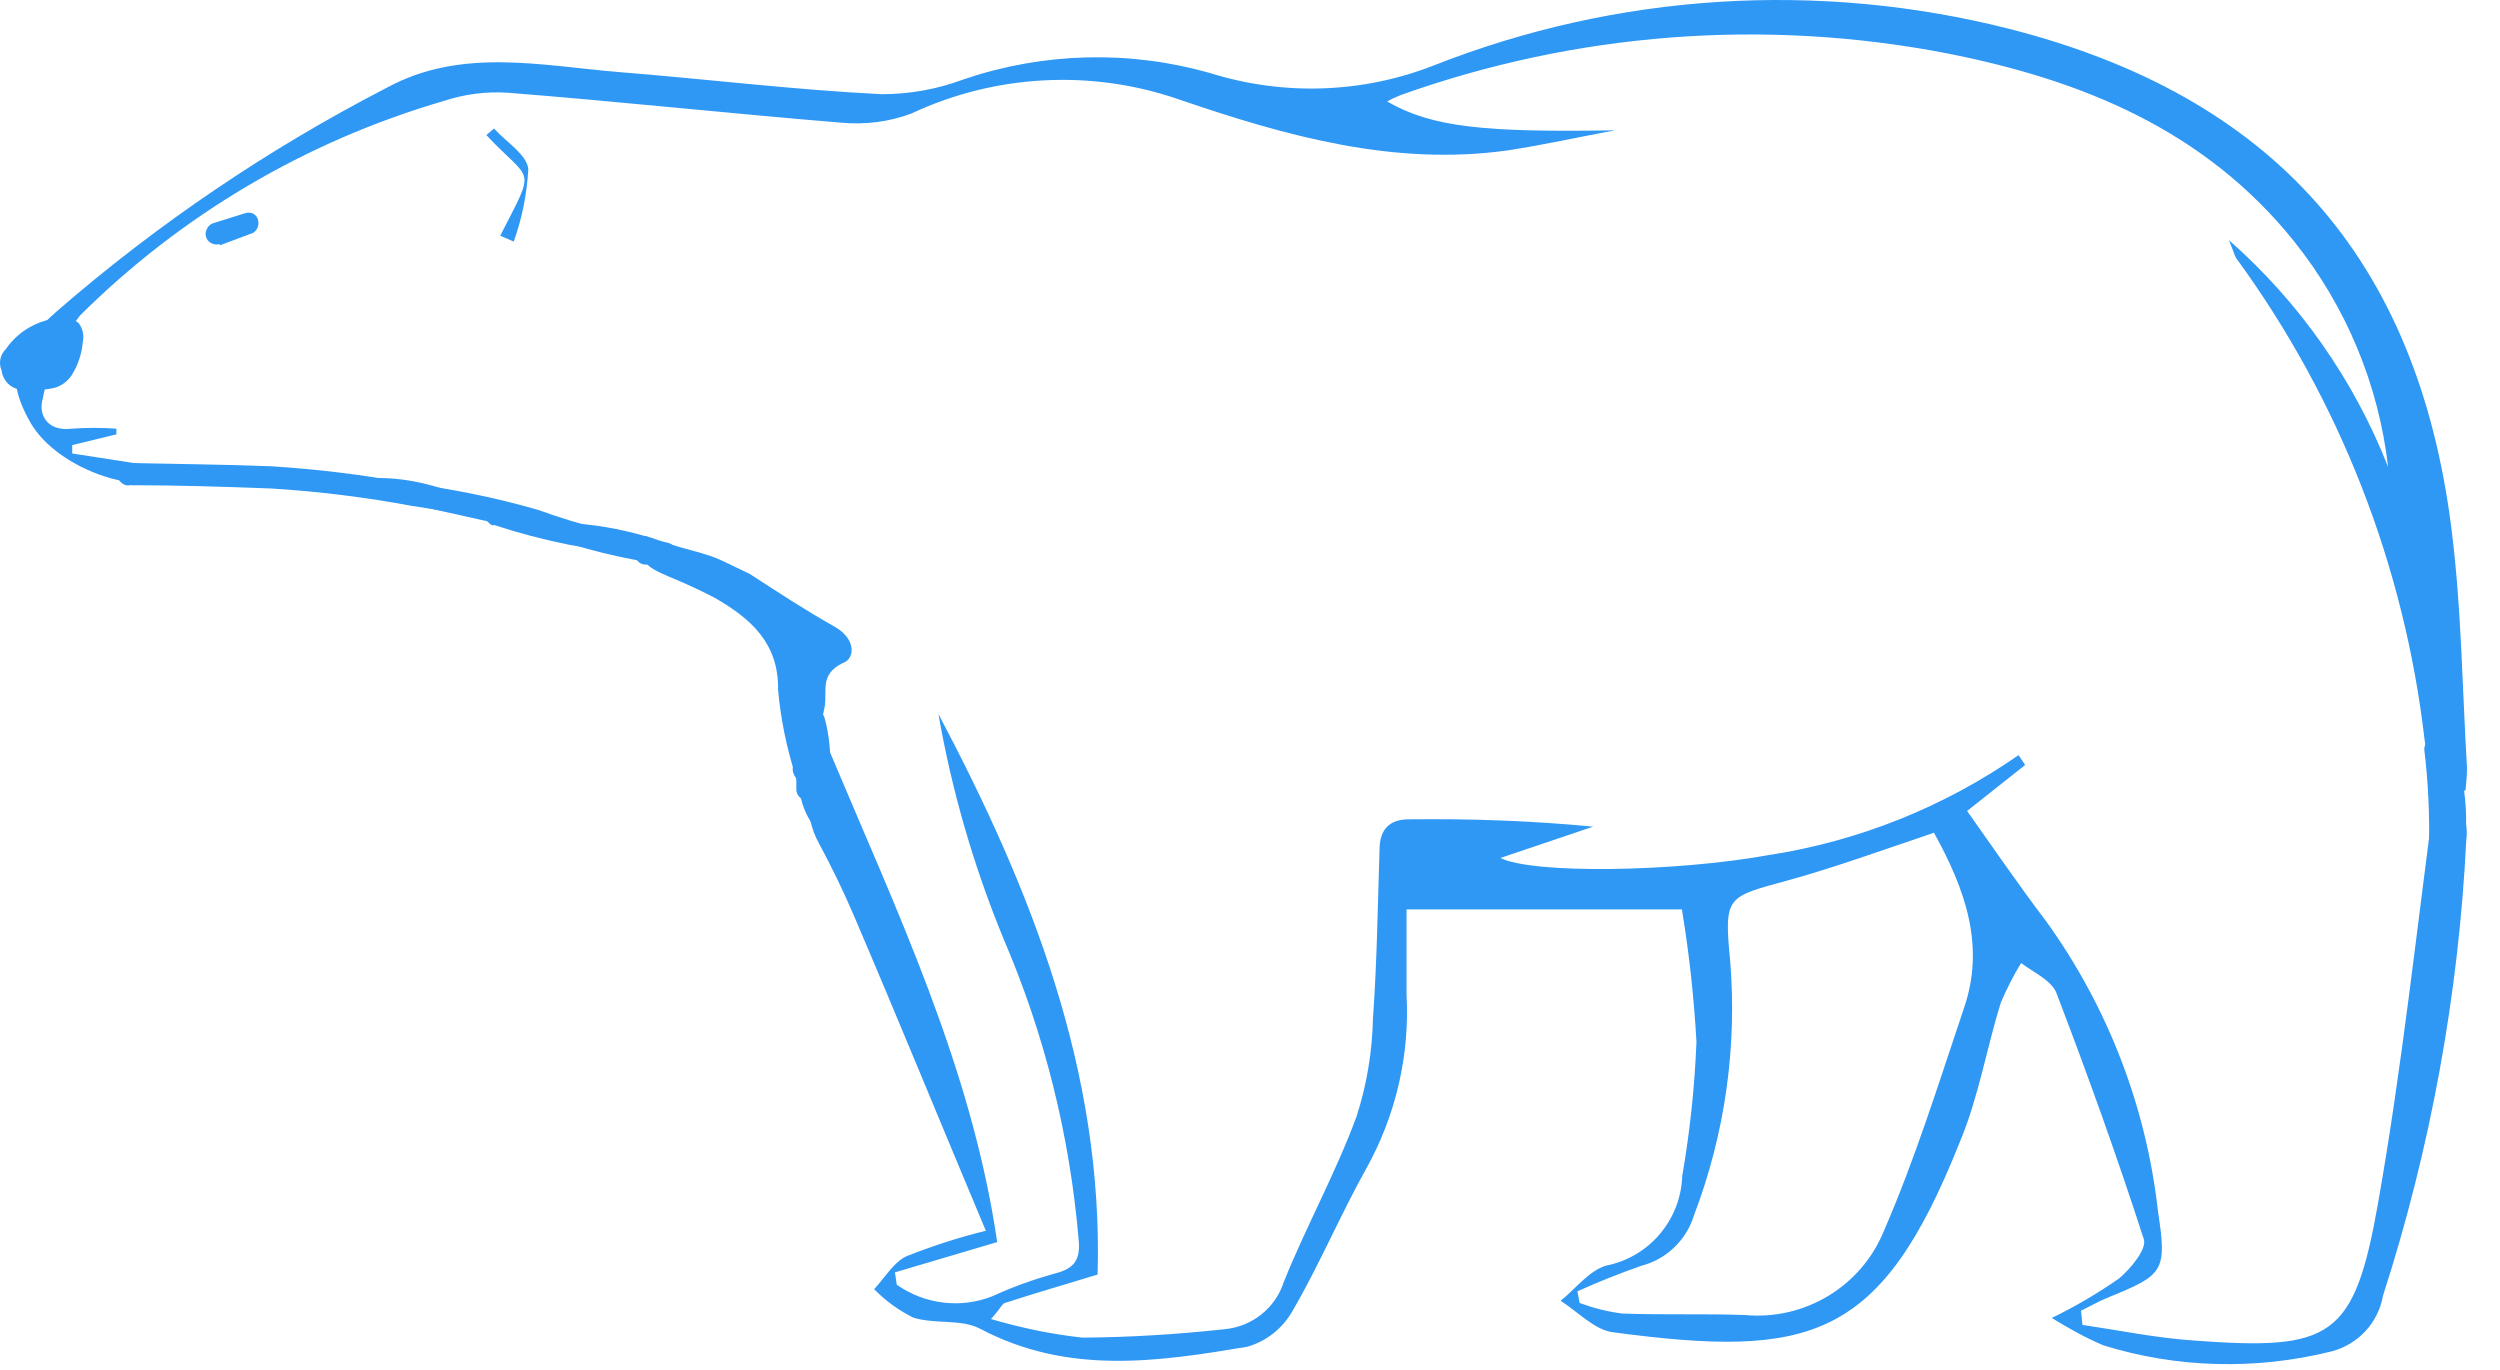 <svg width="73" height="40" viewBox="0 0 73 40" fill="none" xmlns="http://www.w3.org/2000/svg">
<path d="M60.808 38.687C61.885 38.846 62.962 39.07 64.071 39.144C68.08 39.443 68.741 39.07 69.434 35.161C70.149 31.124 70.575 27.035 71.13 22.955C71.748 23.222 72.111 23.871 72.015 24.532C71.791 29.058 70.97 33.532 69.584 37.834C69.445 38.623 68.859 39.262 68.069 39.464C65.873 40.007 63.57 39.954 61.416 39.283C60.893 39.059 60.392 38.782 59.912 38.484C60.595 38.154 61.245 37.77 61.874 37.334C62.215 37.046 62.695 36.471 62.599 36.184C61.821 33.776 60.968 31.401 60.051 29.005C59.912 28.632 59.401 28.409 59.017 28.121C58.793 28.483 58.601 28.866 58.43 29.261C58.004 30.613 57.78 32.03 57.225 33.35C54.922 39.134 52.886 39.677 47.085 38.9C46.552 38.825 46.072 38.303 45.571 37.983C46.019 37.621 46.424 37.078 46.925 36.95C48.172 36.695 49.079 35.608 49.121 34.341C49.346 33.042 49.484 31.742 49.537 30.422C49.463 29.122 49.324 27.833 49.111 26.555H41.071C41.071 27.492 41.071 28.27 41.071 29.037C41.167 30.805 40.762 32.562 39.898 34.117C39.13 35.491 38.523 36.94 37.734 38.292C37.446 38.793 36.977 39.166 36.422 39.325C33.81 39.762 31.197 40.156 28.628 38.804C28.073 38.505 27.316 38.676 26.666 38.474C26.239 38.26 25.855 37.983 25.525 37.643C25.834 37.312 26.09 36.865 26.463 36.684C27.22 36.386 27.998 36.13 28.787 35.939C27.476 32.818 26.228 29.761 24.938 26.747C24.629 26.023 24.288 25.32 23.915 24.628C23.424 23.754 23.541 22.657 24.213 21.912C26.175 26.587 28.372 31.156 29.118 36.269L26.132 37.153L26.186 37.515C27.007 38.09 28.062 38.218 28.99 37.845C29.566 37.579 30.163 37.366 30.771 37.195C31.336 37.057 31.56 36.823 31.496 36.194C31.24 33.169 30.504 30.209 29.31 27.429C28.436 25.309 27.796 23.104 27.401 20.846C30.11 25.97 32.221 31.284 32.05 37.217C31.144 37.494 30.259 37.749 29.374 38.037C29.278 38.037 29.225 38.197 28.937 38.516C29.811 38.772 30.707 38.963 31.613 39.059C32.999 39.049 34.375 38.963 35.75 38.814C36.561 38.74 37.243 38.197 37.488 37.43C38.139 35.811 39.002 34.256 39.61 32.605C39.909 31.678 40.069 30.72 40.09 29.75C40.207 28.11 40.229 26.491 40.282 24.819C40.282 24.255 40.538 23.914 41.167 23.924C42.958 23.903 44.739 23.967 46.52 24.138L43.811 25.053C44.75 25.522 48.866 25.469 51.649 24.968C54.272 24.564 56.767 23.562 58.942 22.05L59.134 22.338L57.439 23.68C58.196 24.745 58.942 25.842 59.752 26.907C61.554 29.41 62.674 32.328 63.015 35.385C63.282 37.132 63.175 37.227 61.554 37.888C61.288 37.994 61.032 38.143 60.765 38.271L60.808 38.687ZM56.436 24.329C54.944 24.83 53.579 25.33 52.182 25.714C50.433 26.193 50.337 26.161 50.518 28.025C50.732 30.56 50.369 33.116 49.463 35.491C49.239 36.215 48.663 36.769 47.927 36.961C47.288 37.185 46.669 37.43 46.061 37.707L46.125 38.047C46.531 38.197 46.946 38.303 47.373 38.356C48.567 38.399 49.761 38.356 50.956 38.399C52.694 38.559 54.346 37.568 55.007 35.949C55.924 33.84 56.607 31.636 57.343 29.452C57.982 27.61 57.375 25.948 56.468 24.308L56.436 24.329Z" fill="#2F97F4"/>
<path d="M3.378 12.688L2.109 12.997V13.242L5.542 13.774C4.231 14.658 1.672 13.7 0.893 12.347C0.03 10.835 0.52 10.1 1.661 9.088C4.604 6.532 7.835 4.348 11.3 2.559C13.454 1.388 15.768 1.909 18.029 2.101C20.598 2.304 23.168 2.623 25.748 2.751C26.57 2.751 27.38 2.602 28.148 2.314C30.472 1.526 32.978 1.462 35.334 2.133C37.478 2.804 39.781 2.73 41.871 1.909C47.224 -0.199 53.099 -0.572 58.675 0.844C66.353 2.804 70.575 7.533 71.578 15.404C71.876 17.726 71.897 20.08 72.036 22.423C72.036 22.636 72.015 22.86 71.993 23.073L71.684 23.222C71.375 22.689 70.863 22.178 70.799 21.613C70.213 16.533 68.325 11.687 65.308 7.554C65.254 7.48 65.233 7.373 65.084 7.011C67.142 8.822 68.731 11.09 69.733 13.636C69.456 11.229 68.507 8.95 66.993 7.054C64.38 3.795 60.797 2.336 56.852 1.558C51.521 0.525 46.019 0.951 40.911 2.772C40.773 2.825 40.634 2.889 40.506 2.964C41.818 3.72 43.353 3.869 47.16 3.805C46.115 3.997 45.08 4.231 44.025 4.391C40.698 4.86 37.531 3.965 34.449 2.911C31.88 2.016 29.065 2.165 26.612 3.315C25.962 3.56 25.258 3.646 24.565 3.582C21.302 3.315 18.082 2.964 14.83 2.708C14.19 2.666 13.55 2.751 12.942 2.953C8.933 4.125 5.286 6.276 2.333 9.216C1.789 9.929 1.416 10.76 1.245 11.655C1.117 12.102 1.373 12.603 2.088 12.518C2.525 12.486 2.962 12.486 3.399 12.518V12.688H3.378Z" fill="#2F97F4"/>
<path d="M24.373 18.301C23.52 17.822 22.71 17.289 21.889 16.757L21.089 16.373C20.566 16.128 19.969 16.043 19.436 15.841L18.839 15.649C18.636 16.395 18.796 16.522 19.564 16.852C20.012 17.034 20.449 17.236 20.876 17.46C21.91 18.056 22.742 18.77 22.72 20.143C22.795 20.985 22.965 21.816 23.221 22.625H23.573C23.787 21.965 23.957 21.294 24.085 20.612C24.149 20.133 23.947 19.696 24.597 19.366C24.97 19.249 25.013 18.663 24.373 18.301Z" fill="#2F97F4"/>
<path d="M14.425 15.265L9.85 14.243C10.82 13.561 13.817 14.19 14.425 15.265Z" fill="#2F97F4"/>
<path d="M14.606 6.883C15.672 4.796 15.534 5.371 14.201 3.944L14.425 3.752C14.776 4.146 15.395 4.519 15.427 4.945C15.384 5.669 15.246 6.372 15 7.054L14.606 6.883Z" fill="#2F97F4"/>
<path d="M70.991 21.912C71.343 22.817 71.45 23.797 71.311 24.755C71.268 24.926 71.364 25.107 71.535 25.16C71.706 25.203 71.887 25.107 71.94 24.936C72.1 23.861 71.993 22.764 71.609 21.741C71.567 21.571 71.386 21.464 71.215 21.517C71.044 21.56 70.938 21.73 70.991 21.912Z" fill="#2F97F4"/>
<path d="M70.788 21.88C70.906 22.838 70.948 23.818 70.927 24.787C70.927 24.968 71.076 25.117 71.258 25.117C71.439 25.117 71.588 24.968 71.588 24.787C71.609 23.818 71.556 22.849 71.45 21.89C71.45 21.709 71.3 21.571 71.119 21.56C70.938 21.56 70.788 21.709 70.788 21.88Z" fill="#2F97F4"/>
<path d="M71.546 21.677V21.422C71.556 21.379 71.556 21.336 71.546 21.294C71.535 21.251 71.503 21.219 71.471 21.187C71.439 21.155 71.407 21.134 71.364 21.113C71.322 21.102 71.279 21.102 71.236 21.113H71.151C71.098 21.123 71.044 21.155 71.012 21.198L70.959 21.262C70.927 21.315 70.916 21.368 70.916 21.422V21.677C70.906 21.72 70.906 21.762 70.916 21.805C70.927 21.848 70.959 21.88 70.991 21.912C71.023 21.944 71.055 21.965 71.098 21.976C71.14 21.986 71.183 21.986 71.226 21.976H71.311C71.364 21.954 71.418 21.933 71.45 21.89L71.503 21.826C71.524 21.794 71.546 21.73 71.546 21.677Z" fill="#2F97F4"/>
<path d="M24.309 23.477C24.106 22.838 23.947 22.178 23.851 21.517C23.797 21.347 23.627 21.251 23.456 21.294C23.285 21.336 23.179 21.517 23.232 21.688C23.328 22.348 23.488 23.009 23.691 23.648C23.733 23.829 23.925 23.935 24.106 23.893C24.288 23.85 24.394 23.658 24.352 23.477H24.309Z" fill="#2F97F4"/>
<path d="M23.232 21.464C23.179 21.698 23.2 21.944 23.285 22.167C23.381 22.412 23.531 22.614 23.744 22.774C23.851 22.838 23.979 22.838 24.075 22.774C24.17 22.71 24.234 22.604 24.234 22.497C24.266 21.976 24.213 21.454 24.075 20.953C24.021 20.783 23.851 20.687 23.68 20.729C23.509 20.772 23.403 20.953 23.456 21.123C23.488 21.241 23.509 21.358 23.531 21.475C23.531 21.539 23.531 21.592 23.531 21.656V21.709C23.531 21.709 23.531 21.773 23.531 21.794C23.552 22.029 23.552 22.274 23.531 22.508L24.021 22.231L24.043 22.167L24 22.125C24 22.125 23.936 22.029 23.936 22.018C23.936 22.007 23.936 21.986 23.936 21.976C23.936 21.933 23.936 21.901 23.936 21.858C23.936 21.837 23.936 21.816 23.936 21.794C23.936 21.848 23.936 21.73 23.936 21.794C23.936 21.741 23.936 21.72 23.936 21.677C23.936 21.635 23.936 21.624 23.936 21.613V21.656C23.936 21.656 23.936 21.656 23.936 21.613C23.979 21.443 23.883 21.262 23.712 21.219C23.541 21.177 23.36 21.273 23.317 21.443L23.232 21.464Z" fill="#2F97F4"/>
<path d="M23.477 21.922C23.413 22.242 23.381 22.572 23.403 22.913C23.403 22.998 23.435 23.083 23.499 23.147C23.563 23.211 23.648 23.243 23.733 23.243C23.915 23.243 24.053 23.094 24.064 22.913C24.043 22.7 24.043 22.476 24.064 22.263V22.359C24.064 22.263 24.064 22.167 24.117 22.082C24.149 22.007 24.149 21.912 24.117 21.837C24.075 21.762 24 21.709 23.925 21.688C23.755 21.645 23.573 21.741 23.52 21.912L23.477 21.922Z" fill="#2F97F4"/>
<path d="M23.349 22.583C23.285 23.136 23.435 23.68 23.765 24.127C23.808 24.201 23.883 24.255 23.957 24.276C24.043 24.297 24.128 24.287 24.202 24.233C24.352 24.138 24.405 23.946 24.32 23.786C24.245 23.69 24.181 23.584 24.128 23.477C24.128 23.456 24.128 23.435 24.128 23.413C24.106 23.36 24.085 23.296 24.075 23.243L24.032 23.062C24.032 23.062 24.032 22.998 24.032 22.966C24.021 22.849 24.021 22.732 24.032 22.604C24.032 22.519 24 22.433 23.936 22.38C23.872 22.316 23.797 22.284 23.712 22.284C23.531 22.284 23.392 22.433 23.381 22.614L23.349 22.583Z" fill="#2F97F4"/>
<path d="M24 23.03C23.968 22.455 23.883 21.89 23.765 21.336C23.712 21.155 23.531 21.049 23.349 21.102C23.168 21.155 23.061 21.336 23.115 21.517C23.179 21.784 23.221 22.039 23.253 22.306V22.348C23.253 22.38 23.253 22.423 23.253 22.455V22.646C23.253 22.785 23.253 22.913 23.253 23.051C23.253 23.232 23.403 23.371 23.584 23.381C23.765 23.381 23.915 23.232 23.915 23.051L24 23.03Z" fill="#2F97F4"/>
<path d="M3.762 14.168C5.148 14.168 6.534 14.211 7.92 14.264C9.306 14.35 10.682 14.52 12.047 14.776C13.326 14.957 14.595 15.233 15.832 15.606C17.005 16.032 18.221 16.331 19.447 16.49C19.863 16.522 19.863 15.873 19.447 15.841C18.178 15.649 16.93 15.329 15.725 14.893C14.478 14.531 13.198 14.275 11.908 14.105C10.586 13.86 9.264 13.7 7.92 13.615C6.534 13.561 5.148 13.551 3.762 13.519C3.58 13.519 3.431 13.668 3.431 13.849C3.431 14.03 3.58 14.179 3.762 14.179V14.168Z" fill="#2F97F4"/>
<path d="M14.425 15.329C15.139 15.564 15.864 15.755 16.61 15.905C16.973 15.969 17.325 16.032 17.687 16.075C18.061 16.107 18.423 16.181 18.775 16.299L18.658 15.851L18.562 16.022C18.487 16.181 18.562 16.384 18.722 16.458C18.86 16.522 19.031 16.48 19.116 16.352L19.212 16.181C19.297 16.022 19.244 15.83 19.095 15.734C18.37 15.5 17.613 15.351 16.845 15.287C16.077 15.138 15.32 14.946 14.585 14.701C14.179 14.573 14.009 15.202 14.403 15.351V15.329H14.425Z" fill="#2F97F4"/>
<path d="M23.2 22.646L23.563 23.296C23.605 23.371 23.68 23.424 23.755 23.445C23.829 23.477 23.925 23.477 24 23.445C24.075 23.403 24.128 23.328 24.149 23.254C24.17 23.168 24.16 23.073 24.117 22.998L23.765 22.348C23.701 22.178 23.499 22.093 23.328 22.167C23.317 22.167 23.317 22.167 23.307 22.178C23.147 22.274 23.104 22.476 23.189 22.625V22.646H23.2Z" fill="#2F97F4"/>
<path d="M1.149 11.378C1.309 11.378 1.48 11.357 1.629 11.314C1.821 11.25 1.981 11.122 2.088 10.963C2.28 10.664 2.386 10.334 2.418 9.983C2.461 9.791 2.418 9.599 2.301 9.44C2.184 9.322 2.013 9.301 1.874 9.376C1.768 9.44 1.693 9.557 1.682 9.685V9.77C1.65 9.834 1.618 9.898 1.576 9.951V9.983L1.437 10.121H1.405L1.309 10.185H1.256C1.181 10.217 1.096 10.238 1.021 10.249H0.595C0.51 10.249 0.552 10.249 0.701 10.345L0.744 10.505C0.744 10.505 0.691 10.643 0.744 10.579L0.776 10.515L0.829 10.43C0.829 10.43 0.904 10.324 0.861 10.377L0.883 10.419L1.075 10.228L1.171 10.164L1.341 10.036L1.437 9.993H1.49C1.554 9.972 1.629 9.951 1.704 9.929C1.736 9.919 1.768 9.919 1.8 9.929C1.757 9.929 1.757 9.929 1.8 9.929H1.885L1.8 9.28C1.554 9.333 1.309 9.408 1.075 9.493C0.808 9.599 0.584 9.78 0.424 10.015C0.232 10.206 0.104 10.441 0.04 10.707C0.03 11.005 0.211 11.271 0.499 11.357C0.68 11.41 0.861 11.303 0.915 11.122C0.968 10.941 0.861 10.76 0.68 10.707C0.733 10.707 0.755 10.76 0.712 10.707C0.712 10.75 0.669 10.654 0.712 10.707C0.712 10.781 0.712 10.664 0.712 10.707C0.712 10.696 0.712 10.675 0.712 10.664C0.712 10.664 0.744 10.59 0.712 10.622V10.601C0.712 10.601 0.712 10.601 0.712 10.547L0.797 10.419L0.883 10.302L0.925 10.238L1.021 10.153L1.085 10.111L1.149 10.079H1.192C1.149 10.079 1.235 10.079 1.235 10.079H1.288C1.48 10.015 1.693 9.972 1.896 9.919C2.056 9.876 2.152 9.716 2.12 9.557C2.098 9.397 1.96 9.28 1.8 9.28C1.139 9.322 0.542 9.653 0.168 10.196C0.008 10.355 -0.045 10.59 0.04 10.803C0.147 11.005 0.424 11.027 0.627 11.037C0.979 11.059 1.331 10.952 1.618 10.739C1.97 10.526 2.237 10.175 2.333 9.77L2.184 9.961L2.002 9.972L1.842 9.929C1.8 9.898 1.757 9.855 1.746 9.802C1.746 9.738 1.746 9.748 1.746 9.802C1.746 9.844 1.746 9.887 1.746 9.929C1.746 9.929 1.746 9.972 1.746 9.993V10.1C1.746 10.174 1.704 10.26 1.682 10.334C1.661 10.409 1.682 10.398 1.682 10.419C1.682 10.462 1.682 10.441 1.682 10.419C1.682 10.441 1.682 10.462 1.682 10.483C1.682 10.547 1.618 10.59 1.586 10.654C1.629 10.59 1.586 10.654 1.544 10.686H1.501C1.501 10.686 1.373 10.686 1.459 10.686H1.245C1.064 10.686 0.915 10.835 0.915 11.016C0.915 11.197 1.064 11.335 1.245 11.346L1.149 11.378Z" fill="#2F97F4"/>
<path d="M6.427 7.16L7.312 6.83C7.398 6.809 7.462 6.756 7.504 6.681C7.547 6.606 7.558 6.511 7.536 6.425C7.515 6.34 7.462 6.276 7.387 6.234C7.302 6.202 7.216 6.202 7.131 6.234L6.246 6.511C6.161 6.532 6.097 6.585 6.054 6.66C6.012 6.734 5.99 6.819 6.012 6.905C6.033 6.99 6.086 7.054 6.161 7.096C6.235 7.139 6.331 7.15 6.417 7.128V7.16H6.427Z" fill="#2F97F4"/>
</svg>
